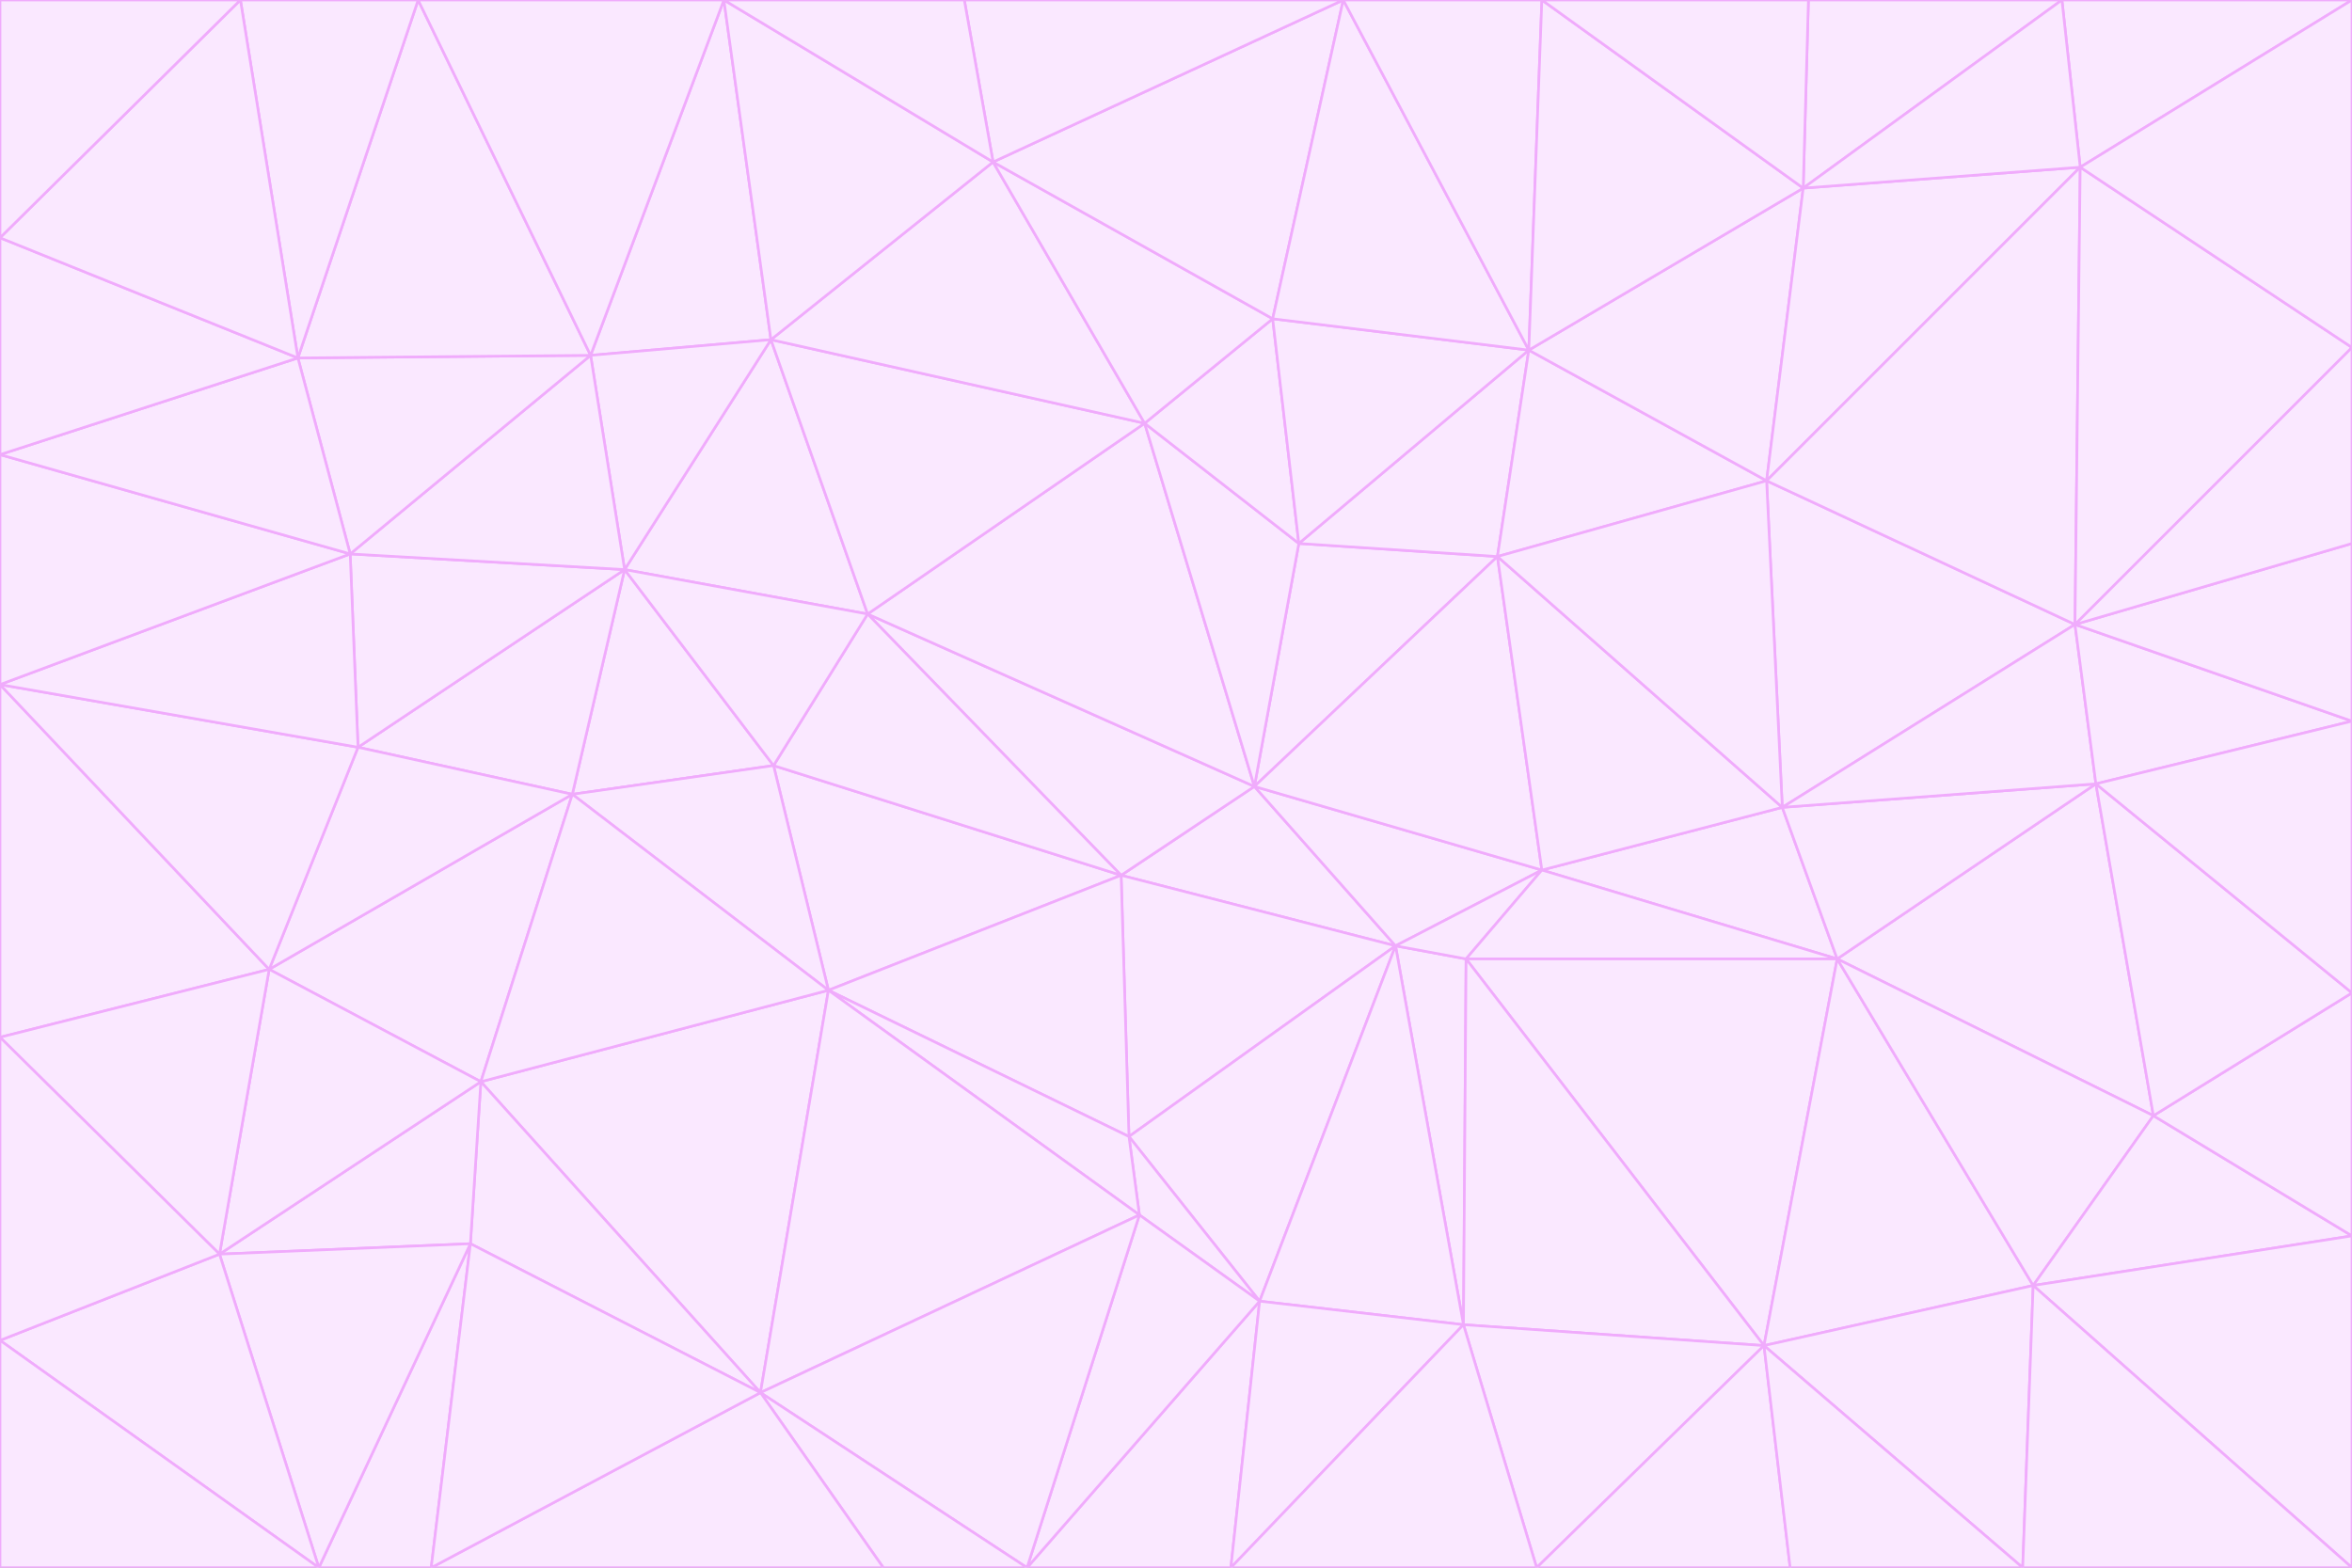<svg id="visual" viewBox="0 0 900 600" width="900" height="600" xmlns="http://www.w3.org/2000/svg" xmlns:xlink="http://www.w3.org/1999/xlink" version="1.1"><rect x="0" y="0" width="900" height="600" fill="#333333" stroke="none"/><g stroke-width="1" stroke-linejoin="bevel"><path d="M480 301L429 335L534 362Z" fill="#fae8ff" stroke="#f0abfc"></path><path d="M534 362L590 333L480 301Z" fill="#fae8ff" stroke="#f0abfc"></path><path d="M429 335L432 435L534 362Z" fill="#fae8ff" stroke="#f0abfc"></path><path d="M534 362L560 507L561 367Z" fill="#fae8ff" stroke="#f0abfc"></path><path d="M561 367L590 333L534 362Z" fill="#fae8ff" stroke="#f0abfc"></path><path d="M432 435L482 498L534 362Z" fill="#fae8ff" stroke="#f0abfc"></path><path d="M436 465L482 498L432 435Z" fill="#fae8ff" stroke="#f0abfc"></path><path d="M703 367L682 309L590 333Z" fill="#fae8ff" stroke="#f0abfc"></path><path d="M573 213L497 208L480 301Z" fill="#fae8ff" stroke="#f0abfc"></path><path d="M480 301L332 235L429 335Z" fill="#fae8ff" stroke="#f0abfc"></path><path d="M296 293L317 379L429 335Z" fill="#fae8ff" stroke="#f0abfc"></path><path d="M429 335L317 379L432 435Z" fill="#fae8ff" stroke="#f0abfc"></path><path d="M432 435L317 379L436 465Z" fill="#fae8ff" stroke="#f0abfc"></path><path d="M590 333L573 213L480 301Z" fill="#fae8ff" stroke="#f0abfc"></path><path d="M482 498L560 507L534 362Z" fill="#fae8ff" stroke="#f0abfc"></path><path d="M438 162L332 235L480 301Z" fill="#fae8ff" stroke="#f0abfc"></path><path d="M332 235L296 293L429 335Z" fill="#fae8ff" stroke="#f0abfc"></path><path d="M497 208L438 162L480 301Z" fill="#fae8ff" stroke="#f0abfc"></path><path d="M487 122L438 162L497 208Z" fill="#fae8ff" stroke="#f0abfc"></path><path d="M703 367L590 333L561 367Z" fill="#fae8ff" stroke="#f0abfc"></path><path d="M590 333L682 309L573 213Z" fill="#fae8ff" stroke="#f0abfc"></path><path d="M675 515L703 367L561 367Z" fill="#fae8ff" stroke="#f0abfc"></path><path d="M585 134L497 208L573 213Z" fill="#fae8ff" stroke="#f0abfc"></path><path d="M585 134L487 122L497 208Z" fill="#fae8ff" stroke="#f0abfc"></path><path d="M295 130L239 218L332 235Z" fill="#fae8ff" stroke="#f0abfc"></path><path d="M393 600L471 600L482 498Z" fill="#fae8ff" stroke="#f0abfc"></path><path d="M482 498L471 600L560 507Z" fill="#fae8ff" stroke="#f0abfc"></path><path d="M560 507L675 515L561 367Z" fill="#fae8ff" stroke="#f0abfc"></path><path d="M393 600L482 498L436 465Z" fill="#fae8ff" stroke="#f0abfc"></path><path d="M676 184L585 134L573 213Z" fill="#fae8ff" stroke="#f0abfc"></path><path d="M588 600L675 515L560 507Z" fill="#fae8ff" stroke="#f0abfc"></path><path d="M184 414L291 533L317 379Z" fill="#fae8ff" stroke="#f0abfc"></path><path d="M317 379L291 533L436 465Z" fill="#fae8ff" stroke="#f0abfc"></path><path d="M291 533L393 600L436 465Z" fill="#fae8ff" stroke="#f0abfc"></path><path d="M794 239L676 184L682 309Z" fill="#fae8ff" stroke="#f0abfc"></path><path d="M682 309L676 184L573 213Z" fill="#fae8ff" stroke="#f0abfc"></path><path d="M239 218L219 304L296 293Z" fill="#fae8ff" stroke="#f0abfc"></path><path d="M296 293L219 304L317 379Z" fill="#fae8ff" stroke="#f0abfc"></path><path d="M239 218L296 293L332 235Z" fill="#fae8ff" stroke="#f0abfc"></path><path d="M471 600L588 600L560 507Z" fill="#fae8ff" stroke="#f0abfc"></path><path d="M295 130L332 235L438 162Z" fill="#fae8ff" stroke="#f0abfc"></path><path d="M291 533L338 600L393 600Z" fill="#fae8ff" stroke="#f0abfc"></path><path d="M380 62L295 130L438 162Z" fill="#fae8ff" stroke="#f0abfc"></path><path d="M103 371L184 414L219 304Z" fill="#fae8ff" stroke="#f0abfc"></path><path d="M219 304L184 414L317 379Z" fill="#fae8ff" stroke="#f0abfc"></path><path d="M291 533L165 600L338 600Z" fill="#fae8ff" stroke="#f0abfc"></path><path d="M487 122L380 62L438 162Z" fill="#fae8ff" stroke="#f0abfc"></path><path d="M514 0L380 62L487 122Z" fill="#fae8ff" stroke="#f0abfc"></path><path d="M588 600L685 600L675 515Z" fill="#fae8ff" stroke="#f0abfc"></path><path d="M824 427L802 300L703 367Z" fill="#fae8ff" stroke="#f0abfc"></path><path d="M184 414L180 476L291 533Z" fill="#fae8ff" stroke="#f0abfc"></path><path d="M778 492L703 367L675 515Z" fill="#fae8ff" stroke="#f0abfc"></path><path d="M703 367L802 300L682 309Z" fill="#fae8ff" stroke="#f0abfc"></path><path d="M774 600L778 492L675 515Z" fill="#fae8ff" stroke="#f0abfc"></path><path d="M802 300L794 239L682 309Z" fill="#fae8ff" stroke="#f0abfc"></path><path d="M676 184L690 72L585 134Z" fill="#fae8ff" stroke="#f0abfc"></path><path d="M277 0L226 136L295 130Z" fill="#fae8ff" stroke="#f0abfc"></path><path d="M295 130L226 136L239 218Z" fill="#fae8ff" stroke="#f0abfc"></path><path d="M239 218L137 286L219 304Z" fill="#fae8ff" stroke="#f0abfc"></path><path d="M134 212L137 286L239 218Z" fill="#fae8ff" stroke="#f0abfc"></path><path d="M184 414L84 480L180 476Z" fill="#fae8ff" stroke="#f0abfc"></path><path d="M778 492L824 427L703 367Z" fill="#fae8ff" stroke="#f0abfc"></path><path d="M802 300L900 276L794 239Z" fill="#fae8ff" stroke="#f0abfc"></path><path d="M796 64L690 72L676 184Z" fill="#fae8ff" stroke="#f0abfc"></path><path d="M585 134L514 0L487 122Z" fill="#fae8ff" stroke="#f0abfc"></path><path d="M590 0L514 0L585 134Z" fill="#fae8ff" stroke="#f0abfc"></path><path d="M690 72L590 0L585 134Z" fill="#fae8ff" stroke="#f0abfc"></path><path d="M380 62L277 0L295 130Z" fill="#fae8ff" stroke="#f0abfc"></path><path d="M514 0L369 0L380 62Z" fill="#fae8ff" stroke="#f0abfc"></path><path d="M226 136L134 212L239 218Z" fill="#fae8ff" stroke="#f0abfc"></path><path d="M114 137L134 212L226 136Z" fill="#fae8ff" stroke="#f0abfc"></path><path d="M0 397L103 371L0 262Z" fill="#fae8ff" stroke="#f0abfc"></path><path d="M137 286L103 371L219 304Z" fill="#fae8ff" stroke="#f0abfc"></path><path d="M685 600L774 600L675 515Z" fill="#fae8ff" stroke="#f0abfc"></path><path d="M778 492L900 473L824 427Z" fill="#fae8ff" stroke="#f0abfc"></path><path d="M122 600L165 600L180 476Z" fill="#fae8ff" stroke="#f0abfc"></path><path d="M180 476L165 600L291 533Z" fill="#fae8ff" stroke="#f0abfc"></path><path d="M369 0L277 0L380 62Z" fill="#fae8ff" stroke="#f0abfc"></path><path d="M789 0L692 0L690 72Z" fill="#fae8ff" stroke="#f0abfc"></path><path d="M690 72L692 0L590 0Z" fill="#fae8ff" stroke="#f0abfc"></path><path d="M103 371L84 480L184 414Z" fill="#fae8ff" stroke="#f0abfc"></path><path d="M900 473L900 380L824 427Z" fill="#fae8ff" stroke="#f0abfc"></path><path d="M824 427L900 380L802 300Z" fill="#fae8ff" stroke="#f0abfc"></path><path d="M794 239L796 64L676 184Z" fill="#fae8ff" stroke="#f0abfc"></path><path d="M160 0L114 137L226 136Z" fill="#fae8ff" stroke="#f0abfc"></path><path d="M0 262L103 371L137 286Z" fill="#fae8ff" stroke="#f0abfc"></path><path d="M103 371L0 397L84 480Z" fill="#fae8ff" stroke="#f0abfc"></path><path d="M900 380L900 276L802 300Z" fill="#fae8ff" stroke="#f0abfc"></path><path d="M900 133L796 64L794 239Z" fill="#fae8ff" stroke="#f0abfc"></path><path d="M84 480L122 600L180 476Z" fill="#fae8ff" stroke="#f0abfc"></path><path d="M900 600L900 473L778 492Z" fill="#fae8ff" stroke="#f0abfc"></path><path d="M900 276L900 208L794 239Z" fill="#fae8ff" stroke="#f0abfc"></path><path d="M900 0L789 0L796 64Z" fill="#fae8ff" stroke="#f0abfc"></path><path d="M796 64L789 0L690 72Z" fill="#fae8ff" stroke="#f0abfc"></path><path d="M900 208L900 133L794 239Z" fill="#fae8ff" stroke="#f0abfc"></path><path d="M277 0L160 0L226 136Z" fill="#fae8ff" stroke="#f0abfc"></path><path d="M0 262L137 286L134 212Z" fill="#fae8ff" stroke="#f0abfc"></path><path d="M84 480L0 513L122 600Z" fill="#fae8ff" stroke="#f0abfc"></path><path d="M0 262L134 212L0 174Z" fill="#fae8ff" stroke="#f0abfc"></path><path d="M774 600L900 600L778 492Z" fill="#fae8ff" stroke="#f0abfc"></path><path d="M0 174L134 212L114 137Z" fill="#fae8ff" stroke="#f0abfc"></path><path d="M0 397L0 513L84 480Z" fill="#fae8ff" stroke="#f0abfc"></path><path d="M0 91L0 174L114 137Z" fill="#fae8ff" stroke="#f0abfc"></path><path d="M160 0L92 0L114 137Z" fill="#fae8ff" stroke="#f0abfc"></path><path d="M0 513L0 600L122 600Z" fill="#fae8ff" stroke="#f0abfc"></path><path d="M92 0L0 91L114 137Z" fill="#fae8ff" stroke="#f0abfc"></path><path d="M900 133L900 0L796 64Z" fill="#fae8ff" stroke="#f0abfc"></path><path d="M92 0L0 0L0 91Z" fill="#fae8ff" stroke="#f0abfc"></path></g></svg>